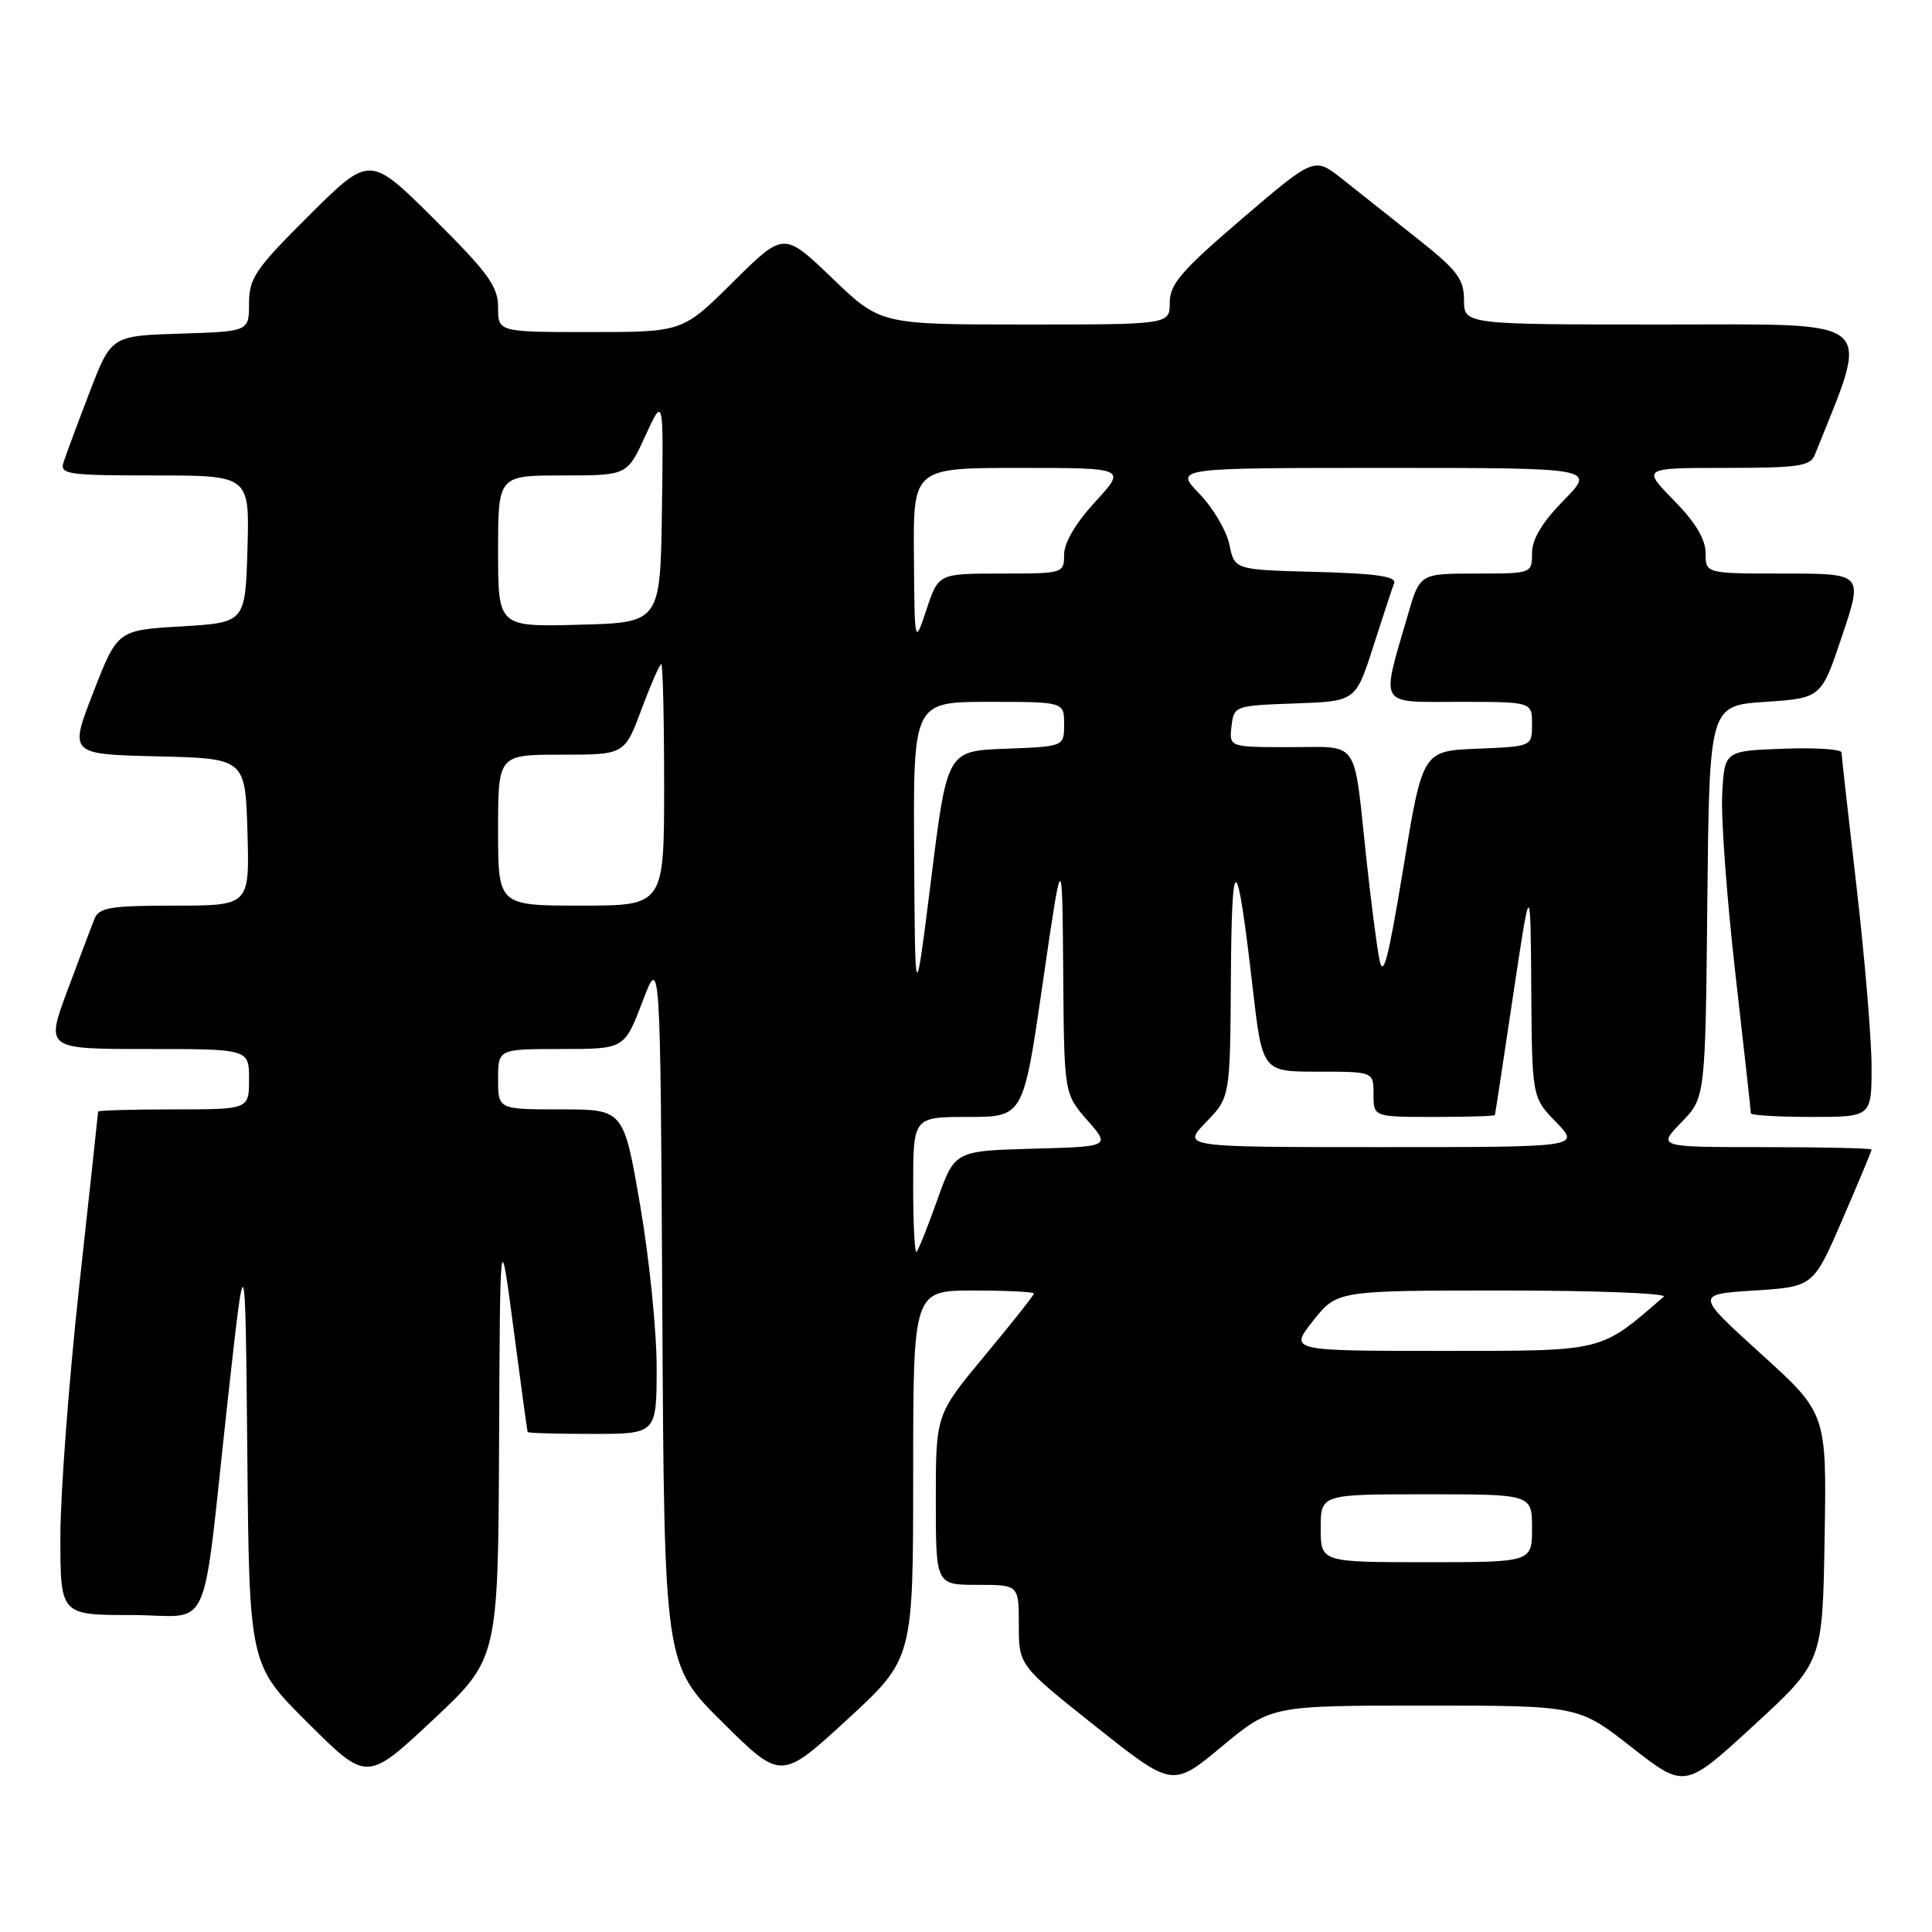 <?xml version="1.0" encoding="UTF-8" standalone="no"?>
<!DOCTYPE svg PUBLIC "-//W3C//DTD SVG 1.1//EN" "http://www.w3.org/Graphics/SVG/1.1/DTD/svg11.dtd" >
<svg xmlns="http://www.w3.org/2000/svg" xmlns:xlink="http://www.w3.org/1999/xlink" version="1.1" viewBox="0 0 256 256">
 <g >
 <path fill="currentColor"
d=" M 188.79 226.00 C 209.15 226.00 209.15 226.00 216.20 231.52 C 223.25 237.03 223.25 237.03 232.37 228.64 C 241.50 220.25 241.50 220.25 241.77 203.77 C 242.05 187.29 242.05 187.29 233.34 179.39 C 224.64 171.50 224.64 171.50 232.46 171.00 C 240.28 170.50 240.28 170.50 244.14 161.57 C 246.26 156.66 248.00 152.50 248.00 152.32 C 248.00 152.15 241.61 152.00 233.80 152.00 C 219.61 152.00 219.61 152.00 222.79 148.72 C 225.97 145.44 225.97 145.44 226.23 119.47 C 226.50 93.50 226.50 93.50 233.91 93.00 C 241.33 92.50 241.33 92.50 244.09 84.25 C 246.86 76.00 246.86 76.00 236.43 76.00 C 226.00 76.00 226.00 76.00 226.00 73.29 C 226.00 71.45 224.65 69.20 221.79 66.29 C 217.58 62.00 217.58 62.00 228.68 62.00 C 238.32 62.00 239.88 61.77 240.48 60.25 C 247.86 41.76 249.30 43.00 220.47 43.00 C 194.00 43.00 194.00 43.00 193.99 39.75 C 193.98 36.96 193.10 35.80 187.74 31.56 C 184.31 28.84 179.85 25.31 177.83 23.70 C 174.16 20.79 174.16 20.79 164.58 28.98 C 156.54 35.86 155.00 37.65 155.00 40.09 C 155.00 43.00 155.00 43.00 135.83 43.00 C 116.67 43.00 116.67 43.00 110.26 36.85 C 103.86 30.70 103.86 30.70 97.15 37.35 C 90.45 44.00 90.45 44.00 78.22 44.00 C 66.00 44.00 66.00 44.00 66.00 40.73 C 66.00 37.95 64.71 36.17 57.50 29.00 C 49.00 20.55 49.00 20.55 41.00 28.50 C 33.85 35.61 33.00 36.85 33.00 40.19 C 33.00 43.92 33.00 43.92 23.87 44.21 C 14.74 44.50 14.74 44.50 11.86 52.00 C 10.28 56.12 8.73 60.29 8.42 61.25 C 7.91 62.85 8.92 63.00 20.47 63.00 C 33.07 63.00 33.07 63.00 32.79 72.75 C 32.50 82.50 32.50 82.50 24.04 83.00 C 15.57 83.50 15.57 83.50 12.37 91.72 C 9.17 99.94 9.17 99.94 20.84 100.22 C 32.50 100.50 32.50 100.50 32.79 110.25 C 33.07 120.00 33.07 120.00 23.14 120.00 C 14.62 120.00 13.12 120.25 12.52 121.75 C 12.13 122.71 10.52 126.99 8.93 131.25 C 6.05 139.00 6.05 139.00 19.53 139.00 C 33.00 139.00 33.00 139.00 33.00 143.00 C 33.00 147.00 33.00 147.00 23.00 147.00 C 17.50 147.00 13.00 147.13 13.00 147.29 C 13.00 147.45 11.88 157.85 10.50 170.40 C 9.13 182.95 8.00 197.90 8.00 203.61 C 8.00 214.00 8.00 214.00 17.37 214.00 C 28.32 214.00 26.62 217.79 30.18 185.50 C 32.50 164.50 32.50 164.50 32.77 192.54 C 33.03 220.58 33.03 220.58 40.83 228.33 C 48.62 236.08 48.62 236.08 57.31 227.95 C 66.00 219.82 66.00 219.82 66.13 191.16 C 66.26 162.50 66.26 162.50 68.04 176.00 C 69.01 183.43 69.86 189.61 69.91 189.75 C 69.96 189.89 73.83 190.00 78.50 190.00 C 87.00 190.00 87.00 190.00 87.01 181.25 C 87.02 176.44 86.04 166.76 84.83 159.75 C 82.64 147.00 82.64 147.00 74.32 147.00 C 66.00 147.00 66.00 147.00 66.00 143.00 C 66.00 139.00 66.00 139.00 74.37 139.00 C 82.73 139.00 82.73 139.00 85.12 132.75 C 87.50 126.50 87.50 126.50 87.76 173.53 C 88.02 220.57 88.02 220.57 95.76 228.24 C 103.50 235.90 103.50 235.90 112.25 227.86 C 121.00 219.81 121.00 219.81 121.00 195.41 C 121.00 171.00 121.00 171.00 129.00 171.00 C 133.40 171.00 137.00 171.18 137.00 171.40 C 137.00 171.62 134.07 175.31 130.50 179.61 C 124.00 187.43 124.00 187.43 124.00 198.72 C 124.00 210.00 124.00 210.00 129.50 210.00 C 135.00 210.00 135.00 210.00 135.00 215.33 C 135.00 220.67 135.00 220.67 145.18 228.76 C 155.37 236.85 155.37 236.85 161.90 231.42 C 168.43 226.00 168.43 226.00 188.79 226.00 Z  M 247.99 141.25 C 247.98 137.54 247.08 126.85 246.00 117.50 C 244.92 108.15 244.02 100.14 244.01 99.71 C 244.01 99.27 240.51 99.05 236.25 99.21 C 228.50 99.50 228.50 99.50 228.20 105.26 C 228.03 108.44 228.82 119.13 229.95 129.03 C 231.08 138.94 232.00 147.26 232.00 147.52 C 232.00 147.78 235.60 148.00 240.00 148.00 C 248.00 148.00 248.00 148.00 247.99 141.25 Z  M 175.00 202.50 C 175.00 198.00 175.00 198.00 189.00 198.00 C 203.00 198.00 203.00 198.00 203.00 202.50 C 203.00 207.00 203.00 207.00 189.00 207.00 C 175.00 207.00 175.00 207.00 175.00 202.50 Z  M 174.00 175.00 C 177.17 171.00 177.17 171.00 199.28 171.00 C 211.45 171.00 220.97 171.37 220.45 171.82 C 211.92 179.21 212.77 179.00 191.02 179.00 C 170.83 179.00 170.83 179.00 174.00 175.00 Z  M 121.00 157.17 C 121.00 148.00 121.00 148.00 128.30 148.00 C 135.60 148.00 135.60 148.00 138.17 130.25 C 140.75 112.50 140.75 112.50 140.88 128.72 C 141.00 144.93 141.00 144.93 144.07 148.43 C 147.14 151.93 147.14 151.93 136.83 152.21 C 126.51 152.50 126.51 152.50 124.21 158.96 C 122.94 162.52 121.70 165.63 121.45 165.88 C 121.20 166.13 121.00 162.21 121.00 157.17 Z  M 159.80 148.70 C 163.00 145.40 163.00 145.40 163.10 129.45 C 163.21 112.31 163.89 112.65 165.99 130.92 C 167.27 142.00 167.27 142.00 174.63 142.00 C 182.00 142.00 182.00 142.00 182.00 145.00 C 182.00 148.00 182.00 148.00 190.00 148.00 C 194.40 148.00 198.04 147.89 198.08 147.75 C 198.13 147.61 199.21 140.53 200.48 132.00 C 202.80 116.50 202.80 116.50 202.90 130.95 C 203.00 145.40 203.00 145.40 206.20 148.70 C 209.39 152.00 209.39 152.00 183.00 152.00 C 156.61 152.00 156.61 152.00 159.80 148.70 Z  M 121.13 113.25 C 121.00 93.00 121.00 93.00 131.00 93.00 C 141.00 93.00 141.00 93.00 141.00 95.96 C 141.00 98.92 141.00 98.92 133.25 99.21 C 125.50 99.50 125.50 99.50 123.38 116.50 C 121.25 133.50 121.25 133.50 121.13 113.25 Z  M 182.75 127.00 C 182.39 125.08 181.61 119.00 181.02 113.50 C 179.32 97.66 180.25 99.00 170.91 99.00 C 162.87 99.00 162.87 99.00 163.18 96.25 C 163.50 93.53 163.59 93.50 171.57 93.21 C 179.63 92.93 179.63 92.93 181.95 85.71 C 183.22 81.75 184.47 77.95 184.73 77.28 C 185.07 76.39 182.36 75.99 174.38 75.78 C 163.58 75.50 163.58 75.50 162.90 72.16 C 162.52 70.32 160.73 67.28 158.91 65.41 C 155.61 62.00 155.61 62.00 183.51 62.00 C 211.42 62.00 211.42 62.00 207.21 66.29 C 204.35 69.20 203.00 71.45 203.00 73.29 C 203.00 75.99 202.98 76.00 195.57 76.00 C 188.14 76.00 188.14 76.00 186.55 81.47 C 182.96 93.82 182.48 93.00 193.38 93.00 C 203.00 93.00 203.00 93.00 203.00 95.96 C 203.00 98.91 203.00 98.91 195.75 99.21 C 188.50 99.50 188.50 99.50 185.95 115.00 C 183.91 127.38 183.26 129.80 182.75 127.00 Z  M 66.00 110.00 C 66.00 100.00 66.00 100.00 74.38 100.00 C 82.76 100.00 82.76 100.00 85.00 94.00 C 86.23 90.70 87.41 88.00 87.62 88.00 C 87.83 88.00 88.00 95.20 88.00 104.00 C 88.00 120.00 88.00 120.00 77.00 120.00 C 66.00 120.00 66.00 120.00 66.00 110.00 Z  M 121.10 73.75 C 121.00 62.00 121.00 62.00 135.13 62.00 C 149.25 62.00 149.25 62.00 145.13 66.48 C 142.57 69.26 141.00 71.91 141.00 73.48 C 141.00 75.97 140.91 76.00 132.68 76.00 C 124.35 76.00 124.35 76.00 122.77 80.75 C 121.19 85.50 121.19 85.50 121.10 73.75 Z  M 66.00 73.03 C 66.00 63.00 66.00 63.00 74.56 63.00 C 83.11 63.00 83.11 63.00 85.51 57.75 C 87.92 52.50 87.92 52.50 87.71 67.50 C 87.50 82.50 87.50 82.50 76.75 82.78 C 66.00 83.07 66.00 83.07 66.00 73.03 Z "/>
</g>
</svg>